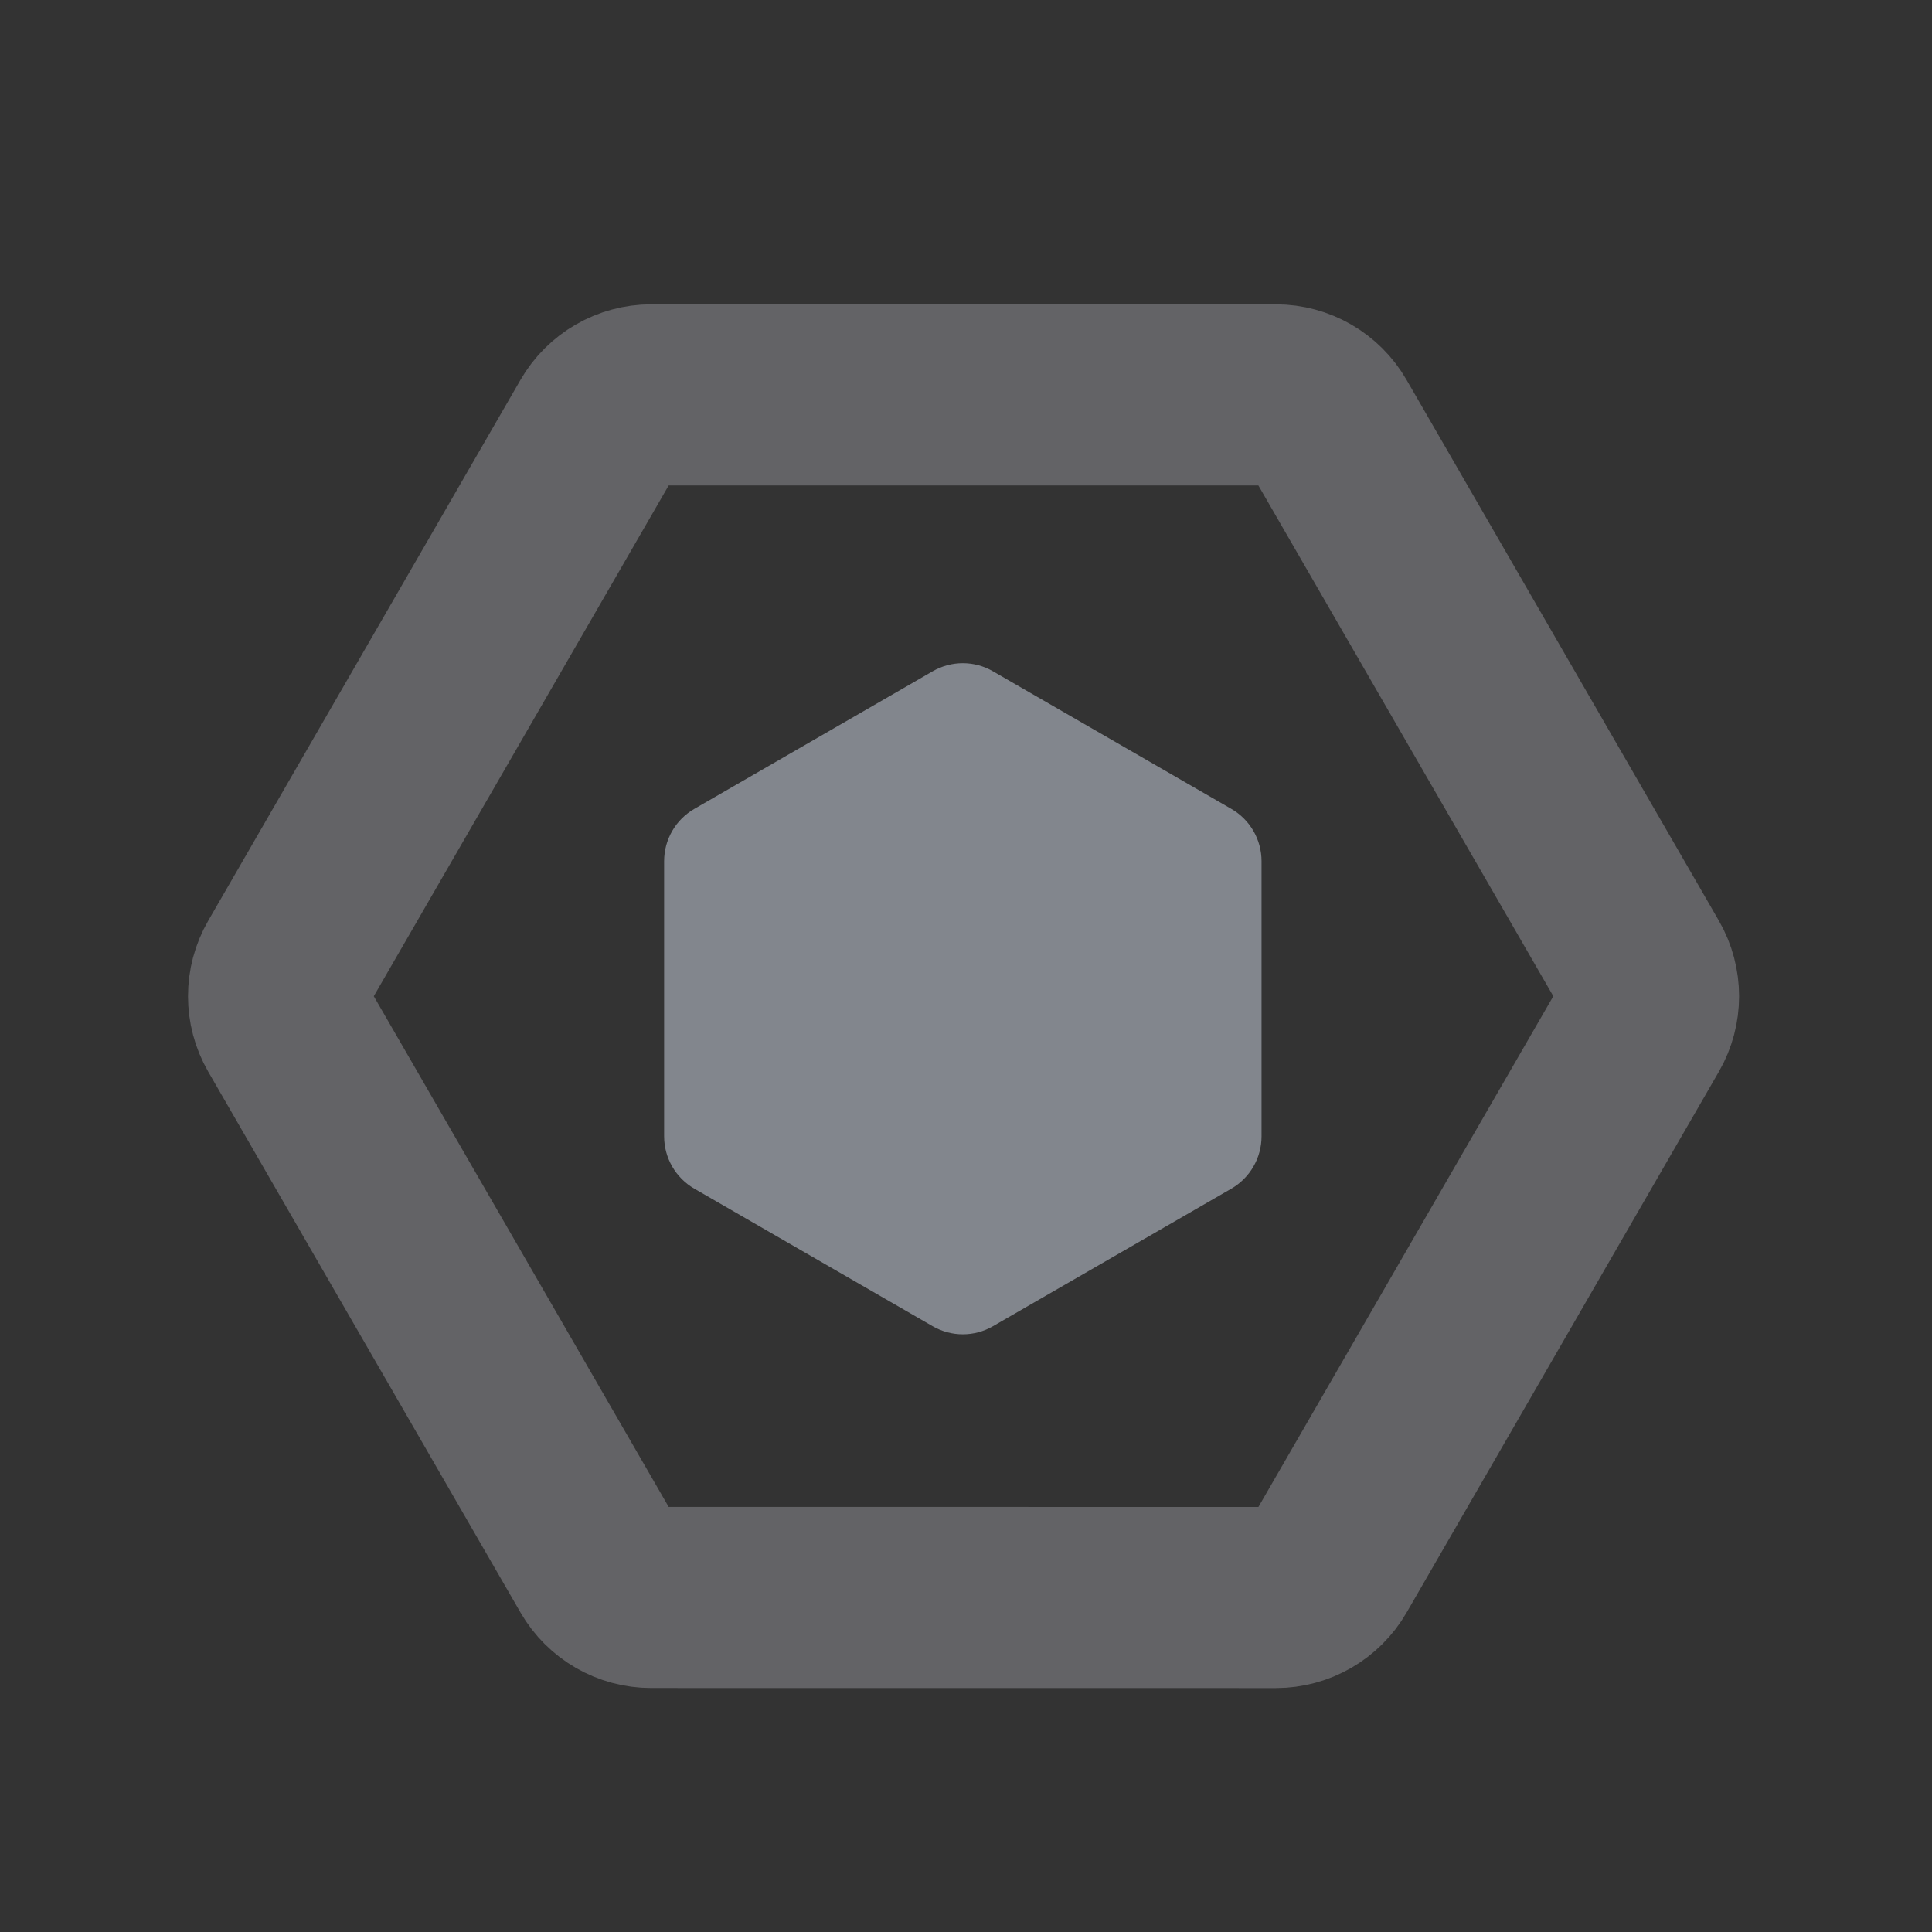 <?xml version="1.0" encoding="UTF-8"?>
<svg width="32px" height="32px" viewBox="0 0 32 32" version="1.1" xmlns="http://www.w3.org/2000/svg" xmlns:xlink="http://www.w3.org/1999/xlink">
    <rect x="0" y="0" width="32" height="32" fill="#333333" stroke="none"/>
    <!-- Generator: Sketch 59.1 (86144) - https://sketch.com -->
    <title>eslint_dark</title>
    <desc>Created with Sketch.</desc>
    <g id="eslint_dark" stroke="none" stroke-width="1" fill="none" fill-rule="evenodd">
        <path d="M16.459,5.289 L25.419,10.461 C25.728,10.64 25.919,10.97 25.919,11.327 L25.919,21.673 C25.919,22.03 25.728,22.36 25.419,22.539 L16.459,27.711 C16.15,27.89 15.769,27.89 15.459,27.711 L6.5,22.539 C6.191,22.36 6,22.03 6,21.673 L6,11.327 C6,10.97 6.191,10.64 6.5,10.461 L15.459,5.289 C15.769,5.11 16.15,5.11 16.459,5.289 Z" id="Polygon" stroke-opacity="0.26" stroke="#ECECF8" stroke-width="3" fill-rule="nonzero" transform="translate(15.959, 16.5) rotate(-330) translate(-15.959, -16.5) "></path>
        <path d="M16.447,11.119 L20.395,13.398 C20.704,13.576 20.895,13.906 20.895,14.264 L20.895,18.821 C20.895,19.179 20.704,19.509 20.395,19.688 L16.447,21.966 C16.138,22.145 15.757,22.145 15.447,21.966 L11.5,19.688 C11.191,19.509 11,19.179 11,18.821 L11,14.264 C11,13.906 11.191,13.576 11.5,13.398 L15.447,11.119 C15.757,10.94 16.138,10.94 16.447,11.119 Z" id="Polygon-Copy" fill-opacity="0.54" fill="#C7CEDB" fill-rule="nonzero" transform="translate(15.947, 16.543) rotate(-360) translate(-15.947, -16.543) "></path>
    </g>
</svg>